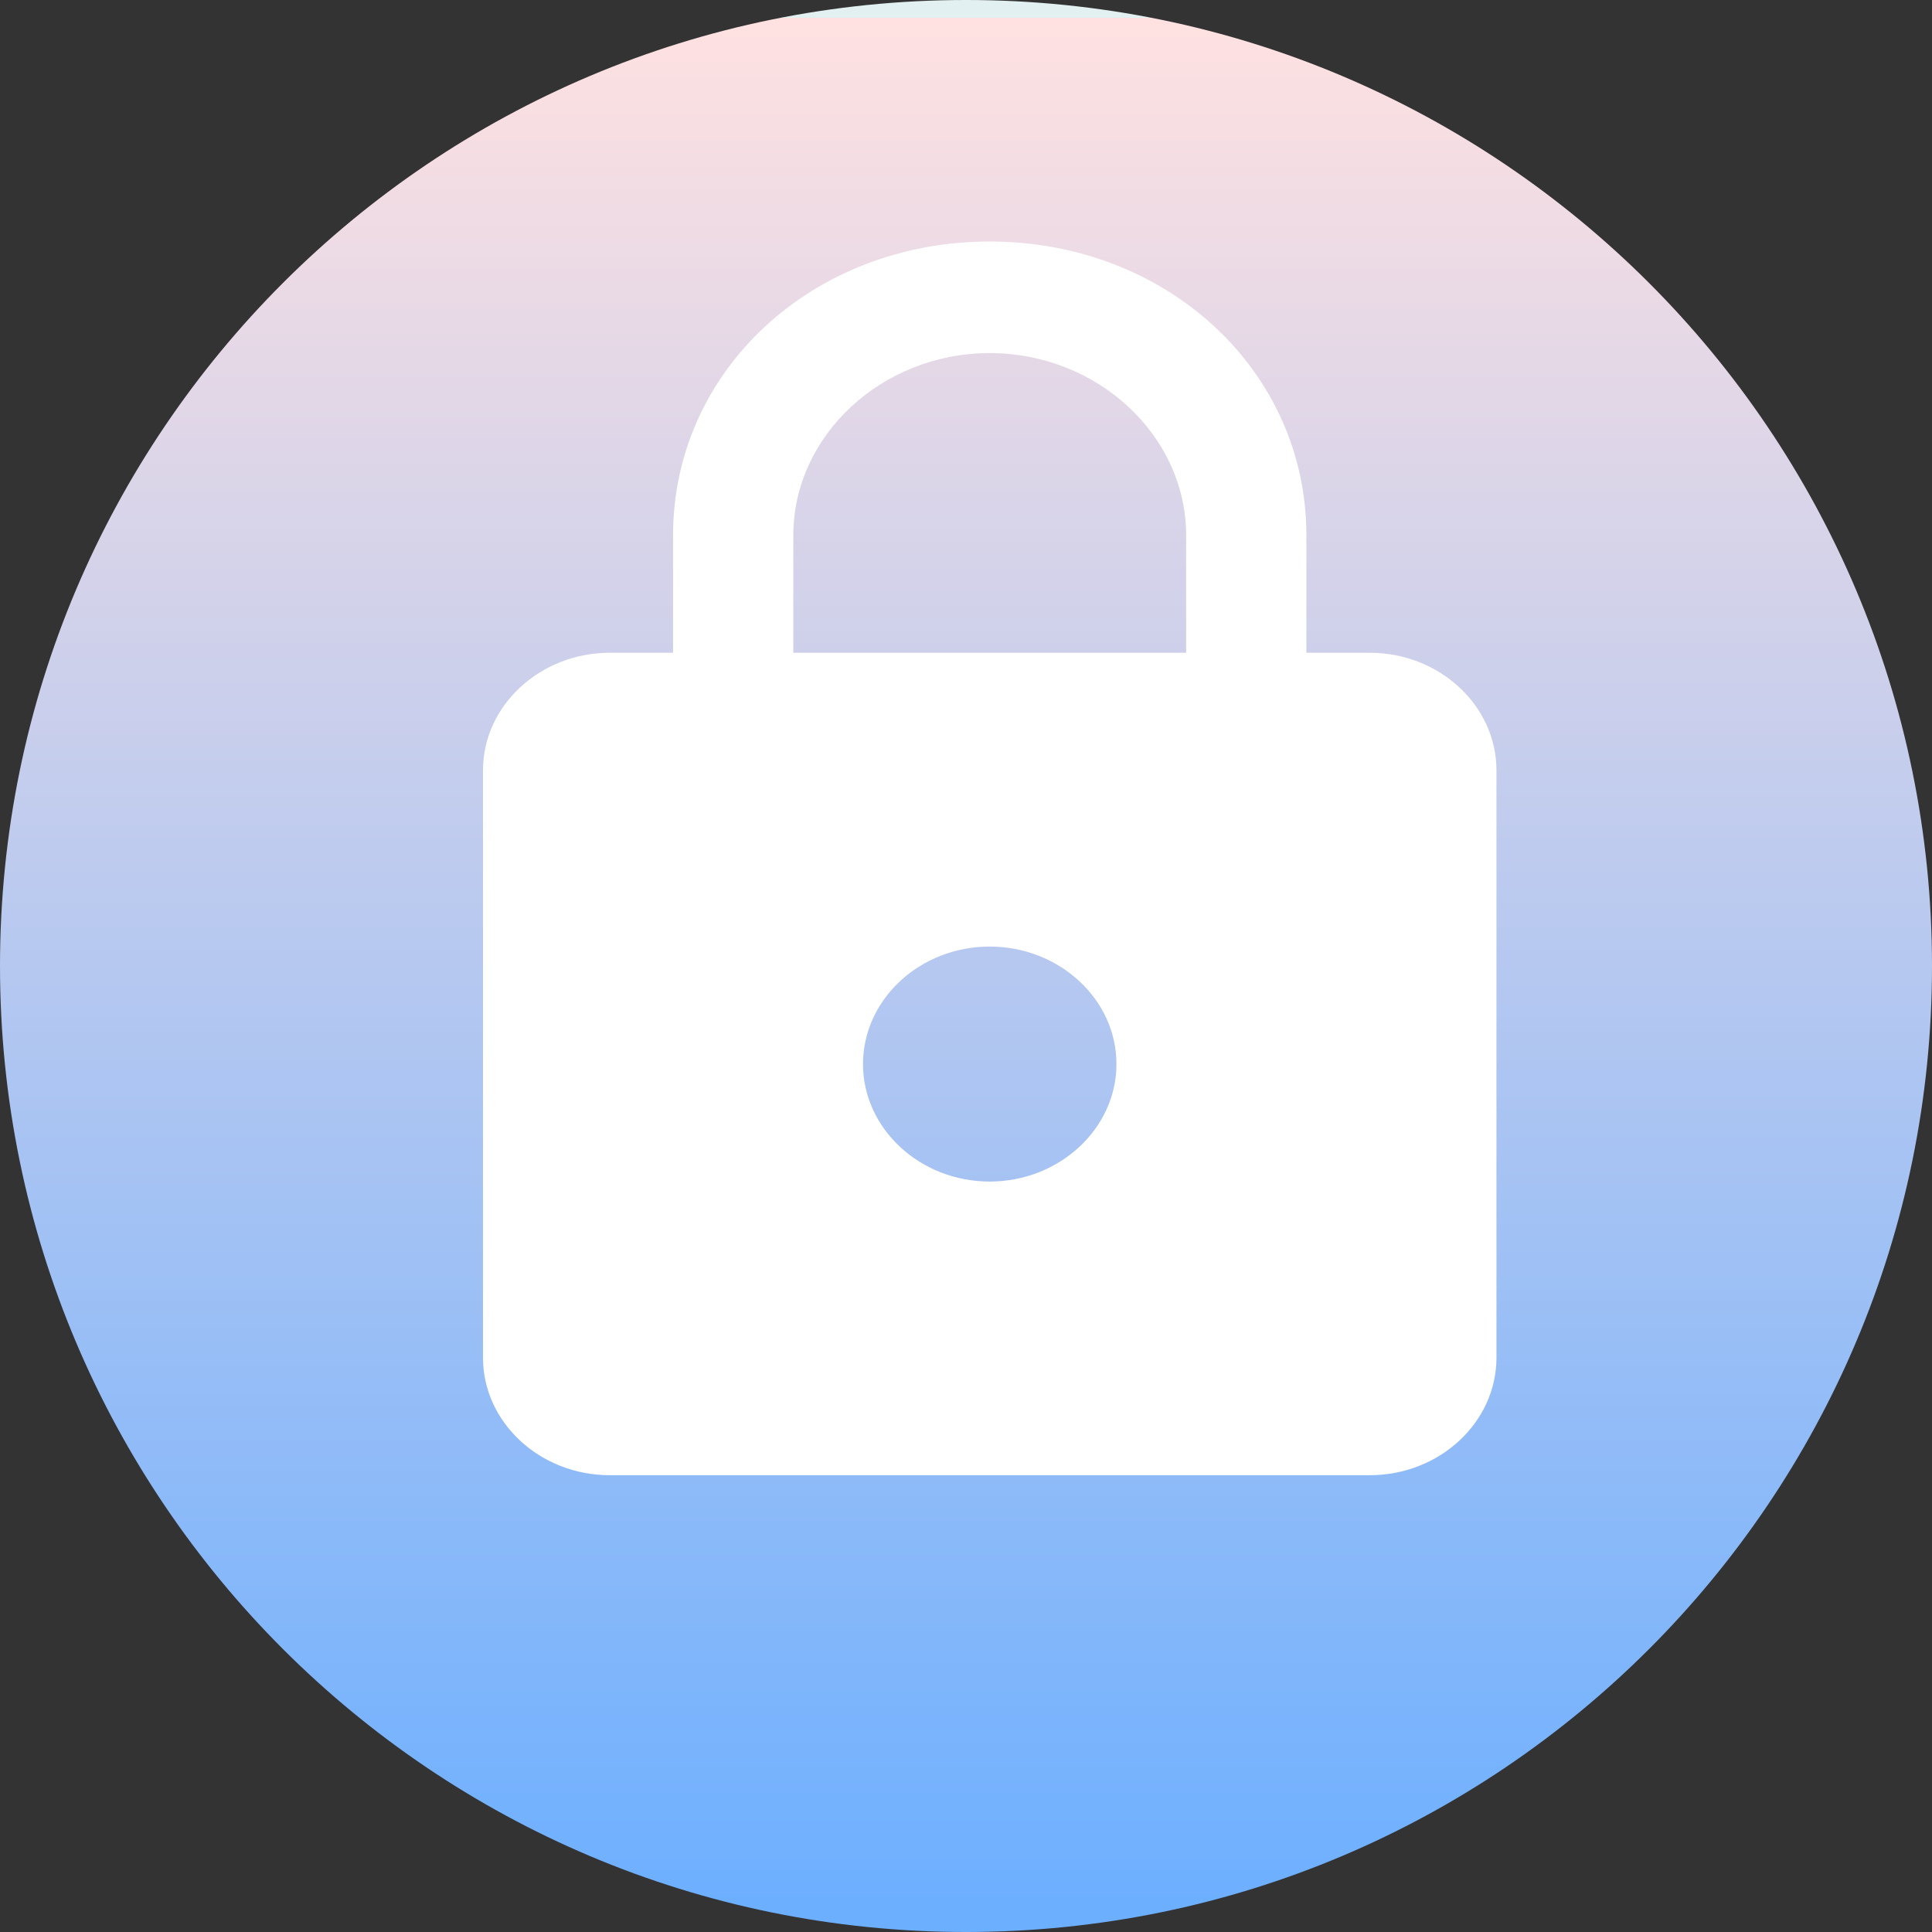 <svg width="16" height="16" viewBox="0 0 16 16" fill="none" xmlns="http://www.w3.org/2000/svg">
<rect x="0" y="0" width="16" height="16" fill="#333333" stroke="none"/>
<path d="M8 16C12.418 16 16 12.418 16 8C16 3.582 12.418 0 8 0C3.582 0 0 3.582 0 8C0 12.418 3.582 16 8 16Z" fill="url(#paint0_linear_336_232)"/>
<path fill-rule="evenodd" clip-rule="evenodd" d="M11.344 5.406H10.819V4.433C10.819 3.07 9.665 2 8.196 2C6.728 2 5.574 3.07 5.574 4.433V5.406H5.049C4.472 5.406 4 5.844 4 6.379V11.244C4 11.78 4.472 12.217 5.049 12.217H11.344C11.921 12.217 12.393 11.78 12.393 11.244V6.379C12.393 5.844 11.921 5.406 11.344 5.406ZM8.196 9.785C7.619 9.785 7.147 9.347 7.147 8.812C7.147 8.276 7.619 7.839 8.196 7.839C8.773 7.839 9.246 8.276 9.246 8.812C9.246 9.347 8.773 9.785 8.196 9.785ZM9.823 5.406H6.57V4.433C6.57 3.606 7.305 2.924 8.196 2.924C9.088 2.924 9.823 3.606 9.823 4.433V5.406Z" fill="white"/>
<defs>
<linearGradient id="paint0_linear_336_232" x1="8.002" y1="0.155" x2="8.002" y2="15.852" gradientUnits="userSpaceOnUse">
<stop stop-color="#E3F0F1"/>
<stop offset="0" stop-color="#FFE1E1"/>
<stop offset="1" stop-color="#6CAFFF"/>
</linearGradient>
</defs>
</svg>
